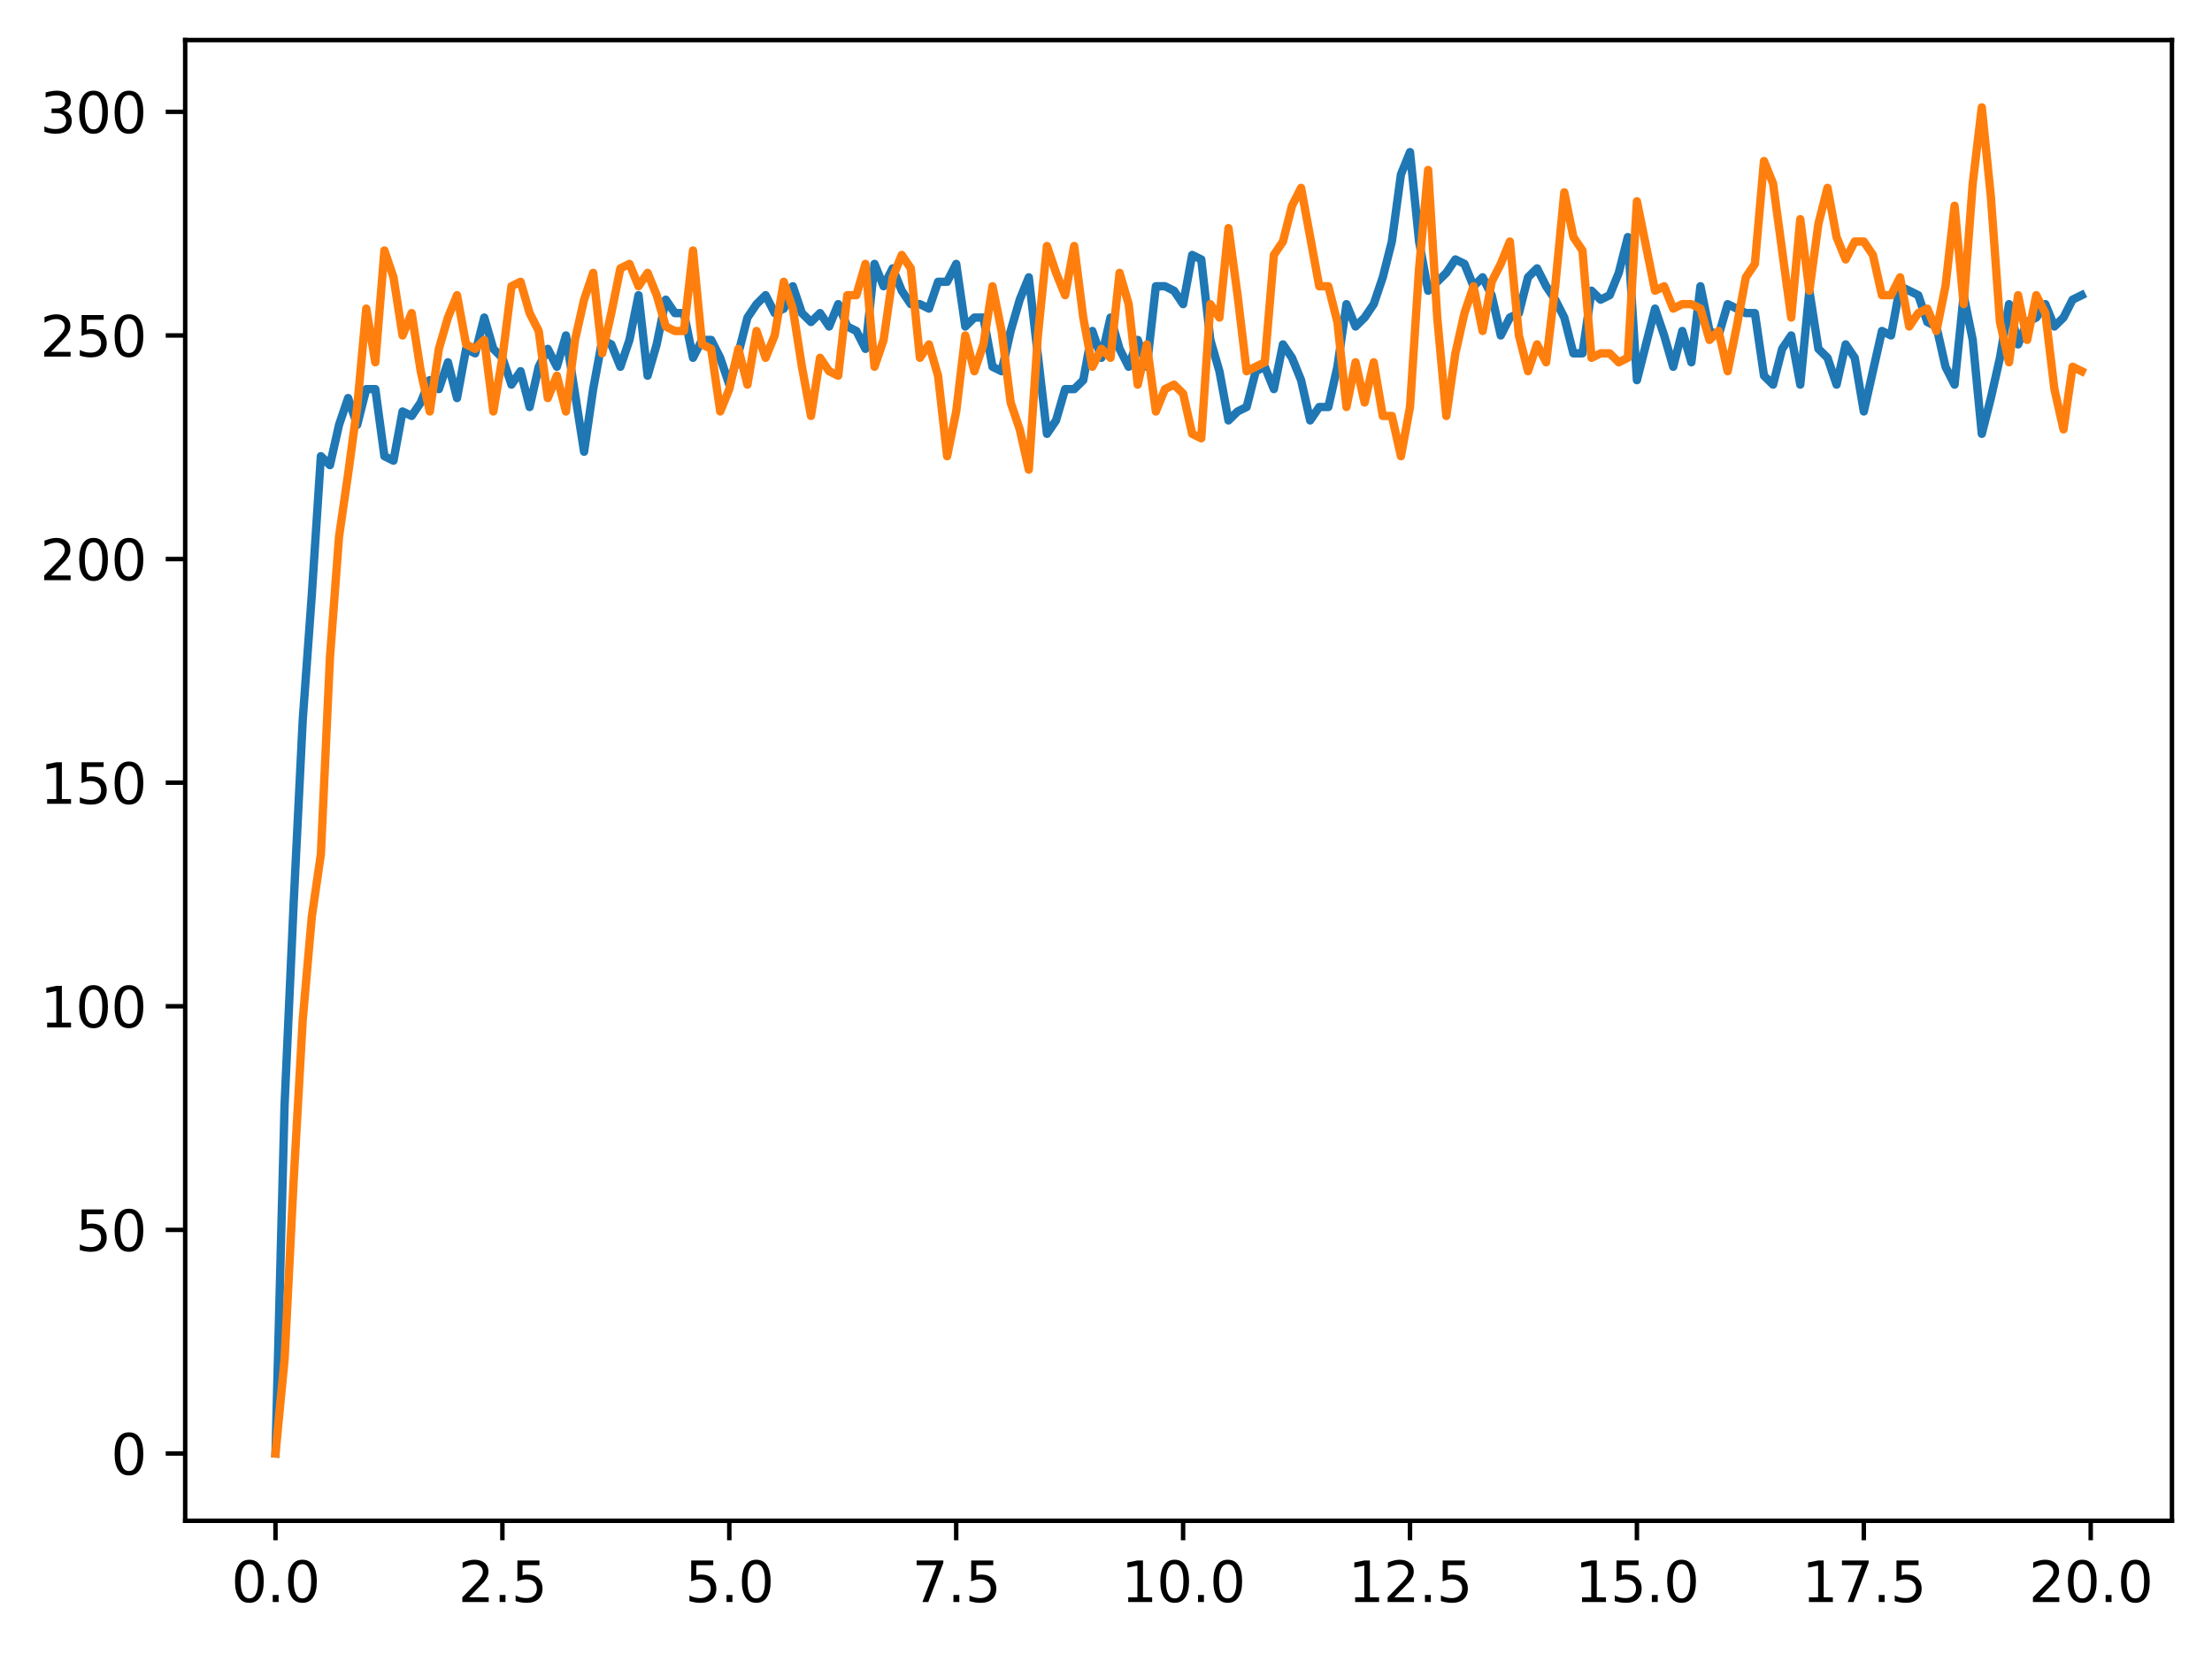 <?xml version="1.0" encoding="utf-8" standalone="no"?>
<!DOCTYPE svg PUBLIC "-//W3C//DTD SVG 1.1//EN"
  "http://www.w3.org/Graphics/SVG/1.1/DTD/svg11.dtd">
<svg xmlns:xlink="http://www.w3.org/1999/xlink" width="397.608pt" height="297.19pt" viewBox="0 0 397.608 297.19" xmlns="http://www.w3.org/2000/svg" version="1.1">
 <defs>
  <style type="text/css">*{stroke-linejoin: round; stroke-linecap: butt}</style>
 </defs>
 <g id="figure_1">
  <g id="patch_1">
   <path d="M 0 297.19 
L 397.608 297.19 
L 397.608 0 
L 0 0 
z
" style="fill: #ffffff"/>
  </g>
  <g id="axes_1">
   <g id="patch_2">
    <path d="M 33.288 273.312 
L 390.408 273.312 
L 390.408 7.2 
L 33.288 7.2 
z
" style="fill: #ffffff"/>
   </g>
   <g id="matplotlib.axis_1">
    <g id="xtick_1">
     <g id="line2d_1">
      <defs>
       <path id="mae576a0f35" d="M 0 0 
L 0 3.5 
" style="stroke: #000000; stroke-width: 0.8"/>
      </defs>
      <g>
       <use xlink:href="#mae576a0f35" x="49.52" y="273.312" style="stroke: #000000; stroke-width: 0.8"/>
      </g>
     </g>
     <g id="text_1">
      <!-- 0.0 -->
      <g transform="translate(41.569 287.91) scale(0.1 -0.1)">
       <defs>
        <path id="DejaVuSans-30" d="M 2034 4250 
Q 1547 4250 1301 3770 
Q 1056 3291 1056 2328 
Q 1056 1369 1301 889 
Q 1547 409 2034 409 
Q 2525 409 2770 889 
Q 3016 1369 3016 2328 
Q 3016 3291 2770 3770 
Q 2525 4250 2034 4250 
z
M 2034 4750 
Q 2819 4750 3233 4129 
Q 3647 3509 3647 2328 
Q 3647 1150 3233 529 
Q 2819 -91 2034 -91 
Q 1250 -91 836 529 
Q 422 1150 422 2328 
Q 422 3509 836 4129 
Q 1250 4750 2034 4750 
z
" transform="scale(0.016)"/>
        <path id="DejaVuSans-2e" d="M 684 794 
L 1344 794 
L 1344 0 
L 684 0 
L 684 794 
z
" transform="scale(0.016)"/>
       </defs>
       <use xlink:href="#DejaVuSans-30"/>
       <use xlink:href="#DejaVuSans-2e" x="63.623"/>
       <use xlink:href="#DejaVuSans-30" x="95.41"/>
      </g>
     </g>
    </g>
    <g id="xtick_2">
     <g id="line2d_2">
      <g>
       <use xlink:href="#mae576a0f35" x="90.306" y="273.312" style="stroke: #000000; stroke-width: 0.8"/>
      </g>
     </g>
     <g id="text_2">
      <!-- 2.5 -->
      <g transform="translate(82.354 287.91) scale(0.1 -0.1)">
       <defs>
        <path id="DejaVuSans-32" d="M 1228 531 
L 3431 531 
L 3431 0 
L 469 0 
L 469 531 
Q 828 903 1448 1529 
Q 2069 2156 2228 2338 
Q 2531 2678 2651 2914 
Q 2772 3150 2772 3378 
Q 2772 3750 2511 3984 
Q 2250 4219 1831 4219 
Q 1534 4219 1204 4116 
Q 875 4013 500 3803 
L 500 4441 
Q 881 4594 1212 4672 
Q 1544 4750 1819 4750 
Q 2544 4750 2975 4387 
Q 3406 4025 3406 3419 
Q 3406 3131 3298 2873 
Q 3191 2616 2906 2266 
Q 2828 2175 2409 1742 
Q 1991 1309 1228 531 
z
" transform="scale(0.016)"/>
        <path id="DejaVuSans-35" d="M 691 4666 
L 3169 4666 
L 3169 4134 
L 1269 4134 
L 1269 2991 
Q 1406 3038 1543 3061 
Q 1681 3084 1819 3084 
Q 2600 3084 3056 2656 
Q 3513 2228 3513 1497 
Q 3513 744 3044 326 
Q 2575 -91 1722 -91 
Q 1428 -91 1123 -41 
Q 819 9 494 109 
L 494 744 
Q 775 591 1075 516 
Q 1375 441 1709 441 
Q 2250 441 2565 725 
Q 2881 1009 2881 1497 
Q 2881 1984 2565 2268 
Q 2250 2553 1709 2553 
Q 1456 2553 1204 2497 
Q 953 2441 691 2322 
L 691 4666 
z
" transform="scale(0.016)"/>
       </defs>
       <use xlink:href="#DejaVuSans-32"/>
       <use xlink:href="#DejaVuSans-2e" x="63.623"/>
       <use xlink:href="#DejaVuSans-35" x="95.41"/>
      </g>
     </g>
    </g>
    <g id="xtick_3">
     <g id="line2d_3">
      <g>
       <use xlink:href="#mae576a0f35" x="131.092" y="273.312" style="stroke: #000000; stroke-width: 0.8"/>
      </g>
     </g>
     <g id="text_3">
      <!-- 5.0 -->
      <g transform="translate(123.14 287.91) scale(0.1 -0.1)">
       <use xlink:href="#DejaVuSans-35"/>
       <use xlink:href="#DejaVuSans-2e" x="63.623"/>
       <use xlink:href="#DejaVuSans-30" x="95.41"/>
      </g>
     </g>
    </g>
    <g id="xtick_4">
     <g id="line2d_4">
      <g>
       <use xlink:href="#mae576a0f35" x="171.877" y="273.312" style="stroke: #000000; stroke-width: 0.8"/>
      </g>
     </g>
     <g id="text_4">
      <!-- 7.5 -->
      <g transform="translate(163.926 287.91) scale(0.1 -0.1)">
       <defs>
        <path id="DejaVuSans-37" d="M 525 4666 
L 3525 4666 
L 3525 4397 
L 1831 0 
L 1172 0 
L 2766 4134 
L 525 4134 
L 525 4666 
z
" transform="scale(0.016)"/>
       </defs>
       <use xlink:href="#DejaVuSans-37"/>
       <use xlink:href="#DejaVuSans-2e" x="63.623"/>
       <use xlink:href="#DejaVuSans-35" x="95.41"/>
      </g>
     </g>
    </g>
    <g id="xtick_5">
     <g id="line2d_5">
      <g>
       <use xlink:href="#mae576a0f35" x="212.663" y="273.312" style="stroke: #000000; stroke-width: 0.8"/>
      </g>
     </g>
     <g id="text_5">
      <!-- 10.0 -->
      <g transform="translate(201.53 287.91) scale(0.1 -0.1)">
       <defs>
        <path id="DejaVuSans-31" d="M 794 531 
L 1825 531 
L 1825 4091 
L 703 3866 
L 703 4441 
L 1819 4666 
L 2450 4666 
L 2450 531 
L 3481 531 
L 3481 0 
L 794 0 
L 794 531 
z
" transform="scale(0.016)"/>
       </defs>
       <use xlink:href="#DejaVuSans-31"/>
       <use xlink:href="#DejaVuSans-30" x="63.623"/>
       <use xlink:href="#DejaVuSans-2e" x="127.246"/>
       <use xlink:href="#DejaVuSans-30" x="159.033"/>
      </g>
     </g>
    </g>
    <g id="xtick_6">
     <g id="line2d_6">
      <g>
       <use xlink:href="#mae576a0f35" x="253.449" y="273.312" style="stroke: #000000; stroke-width: 0.8"/>
      </g>
     </g>
     <g id="text_6">
      <!-- 12.5 -->
      <g transform="translate(242.316 287.91) scale(0.1 -0.1)">
       <use xlink:href="#DejaVuSans-31"/>
       <use xlink:href="#DejaVuSans-32" x="63.623"/>
       <use xlink:href="#DejaVuSans-2e" x="127.246"/>
       <use xlink:href="#DejaVuSans-35" x="159.033"/>
      </g>
     </g>
    </g>
    <g id="xtick_7">
     <g id="line2d_7">
      <g>
       <use xlink:href="#mae576a0f35" x="294.235" y="273.312" style="stroke: #000000; stroke-width: 0.8"/>
      </g>
     </g>
     <g id="text_7">
      <!-- 15.0 -->
      <g transform="translate(283.102 287.91) scale(0.1 -0.1)">
       <use xlink:href="#DejaVuSans-31"/>
       <use xlink:href="#DejaVuSans-35" x="63.623"/>
       <use xlink:href="#DejaVuSans-2e" x="127.246"/>
       <use xlink:href="#DejaVuSans-30" x="159.033"/>
      </g>
     </g>
    </g>
    <g id="xtick_8">
     <g id="line2d_8">
      <g>
       <use xlink:href="#mae576a0f35" x="335.02" y="273.312" style="stroke: #000000; stroke-width: 0.8"/>
      </g>
     </g>
     <g id="text_8">
      <!-- 17.5 -->
      <g transform="translate(323.888 287.91) scale(0.1 -0.1)">
       <use xlink:href="#DejaVuSans-31"/>
       <use xlink:href="#DejaVuSans-37" x="63.623"/>
       <use xlink:href="#DejaVuSans-2e" x="127.246"/>
       <use xlink:href="#DejaVuSans-35" x="159.033"/>
      </g>
     </g>
    </g>
    <g id="xtick_9">
     <g id="line2d_9">
      <g>
       <use xlink:href="#mae576a0f35" x="375.806" y="273.312" style="stroke: #000000; stroke-width: 0.8"/>
      </g>
     </g>
     <g id="text_9">
      <!-- 20.0 -->
      <g transform="translate(364.673 287.91) scale(0.1 -0.1)">
       <use xlink:href="#DejaVuSans-32"/>
       <use xlink:href="#DejaVuSans-30" x="63.623"/>
       <use xlink:href="#DejaVuSans-2e" x="127.246"/>
       <use xlink:href="#DejaVuSans-30" x="159.033"/>
      </g>
     </g>
    </g>
   </g>
   <g id="matplotlib.axis_2">
    <g id="ytick_1">
     <g id="line2d_10">
      <defs>
       <path id="md6d7ff1057" d="M 0 0 
L -3.5 0 
" style="stroke: #000000; stroke-width: 0.8"/>
      </defs>
      <g>
       <use xlink:href="#md6d7ff1057" x="33.288" y="261.216" style="stroke: #000000; stroke-width: 0.8"/>
      </g>
     </g>
     <g id="text_10">
      <!-- 0 -->
      <g transform="translate(19.925 265.015) scale(0.1 -0.1)">
       <use xlink:href="#DejaVuSans-30"/>
      </g>
     </g>
    </g>
    <g id="ytick_2">
     <g id="line2d_11">
      <g>
       <use xlink:href="#md6d7ff1057" x="33.288" y="221.03" style="stroke: #000000; stroke-width: 0.8"/>
      </g>
     </g>
     <g id="text_11">
      <!-- 50 -->
      <g transform="translate(13.562 224.829) scale(0.1 -0.1)">
       <use xlink:href="#DejaVuSans-35"/>
       <use xlink:href="#DejaVuSans-30" x="63.623"/>
      </g>
     </g>
    </g>
    <g id="ytick_3">
     <g id="line2d_12">
      <g>
       <use xlink:href="#md6d7ff1057" x="33.288" y="180.844" style="stroke: #000000; stroke-width: 0.8"/>
      </g>
     </g>
     <g id="text_12">
      <!-- 100 -->
      <g transform="translate(7.2 184.643) scale(0.1 -0.1)">
       <use xlink:href="#DejaVuSans-31"/>
       <use xlink:href="#DejaVuSans-30" x="63.623"/>
       <use xlink:href="#DejaVuSans-30" x="127.246"/>
      </g>
     </g>
    </g>
    <g id="ytick_4">
     <g id="line2d_13">
      <g>
       <use xlink:href="#md6d7ff1057" x="33.288" y="140.658" style="stroke: #000000; stroke-width: 0.8"/>
      </g>
     </g>
     <g id="text_13">
      <!-- 150 -->
      <g transform="translate(7.2 144.457) scale(0.1 -0.1)">
       <use xlink:href="#DejaVuSans-31"/>
       <use xlink:href="#DejaVuSans-35" x="63.623"/>
       <use xlink:href="#DejaVuSans-30" x="127.246"/>
      </g>
     </g>
    </g>
    <g id="ytick_5">
     <g id="line2d_14">
      <g>
       <use xlink:href="#md6d7ff1057" x="33.288" y="100.472" style="stroke: #000000; stroke-width: 0.8"/>
      </g>
     </g>
     <g id="text_14">
      <!-- 200 -->
      <g transform="translate(7.2 104.271) scale(0.1 -0.1)">
       <use xlink:href="#DejaVuSans-32"/>
       <use xlink:href="#DejaVuSans-30" x="63.623"/>
       <use xlink:href="#DejaVuSans-30" x="127.246"/>
      </g>
     </g>
    </g>
    <g id="ytick_6">
     <g id="line2d_15">
      <g>
       <use xlink:href="#md6d7ff1057" x="33.288" y="60.286" style="stroke: #000000; stroke-width: 0.8"/>
      </g>
     </g>
     <g id="text_15">
      <!-- 250 -->
      <g transform="translate(7.2 64.085) scale(0.1 -0.1)">
       <use xlink:href="#DejaVuSans-32"/>
       <use xlink:href="#DejaVuSans-35" x="63.623"/>
       <use xlink:href="#DejaVuSans-30" x="127.246"/>
      </g>
     </g>
    </g>
    <g id="ytick_7">
     <g id="line2d_16">
      <g>
       <use xlink:href="#md6d7ff1057" x="33.288" y="20.1" style="stroke: #000000; stroke-width: 0.8"/>
      </g>
     </g>
     <g id="text_16">
      <!-- 300 -->
      <g transform="translate(7.2 23.899) scale(0.1 -0.1)">
       <defs>
        <path id="DejaVuSans-33" d="M 2597 2516 
Q 3050 2419 3304 2112 
Q 3559 1806 3559 1356 
Q 3559 666 3084 287 
Q 2609 -91 1734 -91 
Q 1441 -91 1130 -33 
Q 819 25 488 141 
L 488 750 
Q 750 597 1062 519 
Q 1375 441 1716 441 
Q 2309 441 2620 675 
Q 2931 909 2931 1356 
Q 2931 1769 2642 2001 
Q 2353 2234 1838 2234 
L 1294 2234 
L 1294 2753 
L 1863 2753 
Q 2328 2753 2575 2939 
Q 2822 3125 2822 3475 
Q 2822 3834 2567 4026 
Q 2313 4219 1838 4219 
Q 1578 4219 1281 4162 
Q 984 4106 628 3988 
L 628 4550 
Q 988 4650 1302 4700 
Q 1616 4750 1894 4750 
Q 2613 4750 3031 4423 
Q 3450 4097 3450 3541 
Q 3450 3153 3228 2886 
Q 3006 2619 2597 2516 
z
" transform="scale(0.016)"/>
       </defs>
       <use xlink:href="#DejaVuSans-33"/>
       <use xlink:href="#DejaVuSans-30" x="63.623"/>
       <use xlink:href="#DejaVuSans-30" x="127.246"/>
      </g>
     </g>
    </g>
   </g>
   <g id="line2d_17">
    <path d="M 49.52 261.216 
L 51.152 198.526 
L 52.783 162.358 
L 54.415 129.406 
L 56.046 106.902 
L 57.677 81.986 
L 59.309 83.594 
L 60.94 76.36 
L 62.572 71.538 
L 64.203 76.36 
L 65.835 69.93 
L 67.466 69.93 
L 69.097 81.986 
L 70.729 82.79 
L 72.36 73.949 
L 73.992 74.753 
L 75.623 72.342 
L 77.255 68.323 
L 78.886 69.93 
L 80.517 65.108 
L 82.149 71.538 
L 83.78 62.697 
L 85.412 63.501 
L 87.043 57.071 
L 88.675 62.697 
L 90.306 64.304 
L 91.937 69.127 
L 93.569 66.716 
L 95.2 73.145 
L 96.832 65.912 
L 98.463 62.697 
L 100.095 65.912 
L 101.726 60.286 
L 104.989 81.183 
L 106.62 69.93 
L 108.252 61.089 
L 109.883 61.893 
L 111.515 65.912 
L 113.146 61.089 
L 114.777 53.052 
L 116.409 67.519 
L 118.04 61.893 
L 119.672 53.856 
L 121.303 56.267 
L 122.935 56.267 
L 124.566 64.304 
L 126.197 61.089 
L 127.829 61.089 
L 129.46 64.304 
L 131.092 69.127 
L 132.723 63.501 
L 134.355 57.071 
L 135.986 54.66 
L 137.617 53.052 
L 139.249 56.267 
L 140.88 55.463 
L 142.512 51.445 
L 144.143 56.267 
L 145.775 57.875 
L 147.406 56.267 
L 149.037 58.678 
L 150.669 54.66 
L 152.3 58.678 
L 153.932 59.482 
L 155.563 62.697 
L 157.195 47.426 
L 158.826 51.445 
L 160.457 48.23 
L 162.089 52.249 
L 163.72 54.66 
L 165.352 54.66 
L 166.983 55.463 
L 168.615 50.641 
L 170.246 50.641 
L 171.877 47.426 
L 173.509 58.678 
L 175.14 57.071 
L 176.772 57.071 
L 178.403 65.912 
L 180.035 66.716 
L 181.666 59.482 
L 183.297 53.856 
L 184.929 49.837 
L 188.192 77.968 
L 189.823 75.556 
L 191.455 69.93 
L 193.086 69.93 
L 194.717 68.323 
L 196.349 59.482 
L 197.98 64.304 
L 199.612 57.071 
L 201.243 62.697 
L 202.875 65.912 
L 204.506 61.089 
L 206.137 65.912 
L 207.769 51.445 
L 209.4 51.445 
L 211.032 52.249 
L 212.663 54.66 
L 214.295 45.819 
L 215.926 46.623 
L 217.558 61.089 
L 219.189 66.716 
L 220.82 75.556 
L 222.452 73.949 
L 224.083 73.145 
L 225.715 66.716 
L 227.346 65.912 
L 228.978 69.93 
L 230.609 61.893 
L 232.24 64.304 
L 233.872 68.323 
L 235.503 75.556 
L 237.135 73.145 
L 238.766 73.145 
L 240.398 65.912 
L 242.029 54.66 
L 243.66 58.678 
L 245.292 57.071 
L 246.923 54.66 
L 248.555 49.837 
L 250.186 43.408 
L 251.818 31.352 
L 253.449 27.333 
L 255.08 43.408 
L 256.712 52.249 
L 259.975 49.034 
L 261.606 46.623 
L 263.238 47.426 
L 264.869 51.445 
L 266.5 49.837 
L 268.132 53.052 
L 269.763 60.286 
L 271.395 57.071 
L 273.026 56.267 
L 274.658 49.837 
L 276.289 48.23 
L 277.92 51.445 
L 279.552 53.856 
L 281.183 57.071 
L 282.815 63.501 
L 284.446 63.501 
L 286.078 52.249 
L 287.709 53.856 
L 289.34 53.052 
L 290.972 49.034 
L 292.603 42.604 
L 294.235 68.323 
L 297.498 55.463 
L 299.129 60.286 
L 300.76 65.912 
L 302.392 59.482 
L 304.023 65.108 
L 305.655 51.445 
L 307.286 59.482 
L 308.918 60.286 
L 310.549 54.66 
L 313.812 56.267 
L 315.443 56.267 
L 317.075 67.519 
L 318.706 69.127 
L 320.338 62.697 
L 321.969 60.286 
L 323.6 69.127 
L 325.232 52.249 
L 326.863 62.697 
L 328.495 64.304 
L 330.126 69.127 
L 331.758 61.893 
L 333.389 64.304 
L 335.02 73.949 
L 338.283 59.482 
L 339.915 60.286 
L 341.546 51.445 
L 344.809 53.052 
L 346.44 57.875 
L 348.072 58.678 
L 349.703 65.912 
L 351.335 69.127 
L 352.966 53.052 
L 354.598 61.089 
L 356.229 77.968 
L 357.86 71.538 
L 359.492 64.304 
L 361.123 54.66 
L 362.755 61.893 
L 364.386 57.875 
L 366.018 57.071 
L 367.649 54.66 
L 369.28 58.678 
L 370.912 57.071 
L 372.543 53.856 
L 374.175 53.052 
L 374.175 53.052 
" clip-path="url(#p182b3e6dcb)" style="fill: none; stroke: #1f77b4; stroke-width: 1.5; stroke-linecap: square"/>
   </g>
   <g id="line2d_18">
    <path d="M 49.52 261.216 
L 51.152 244.338 
L 52.783 212.189 
L 54.415 183.255 
L 56.046 164.769 
L 57.677 153.517 
L 59.309 118.154 
L 60.94 96.453 
L 62.572 85.201 
L 64.203 73.145 
L 65.835 55.463 
L 67.466 65.108 
L 69.097 45.015 
L 70.729 49.837 
L 72.36 60.286 
L 73.992 56.267 
L 75.623 66.716 
L 77.255 73.949 
L 78.886 62.697 
L 80.517 57.071 
L 82.149 53.052 
L 83.78 61.893 
L 85.412 62.697 
L 87.043 61.089 
L 88.675 73.949 
L 90.306 64.304 
L 91.937 51.445 
L 93.569 50.641 
L 95.2 56.267 
L 96.832 59.482 
L 98.463 71.538 
L 100.095 67.519 
L 101.726 73.949 
L 103.357 61.089 
L 104.989 53.856 
L 106.62 49.034 
L 108.252 63.501 
L 109.883 56.267 
L 111.515 48.23 
L 113.146 47.426 
L 114.777 51.445 
L 116.409 49.034 
L 118.04 53.052 
L 119.672 58.678 
L 121.303 59.482 
L 122.935 59.482 
L 124.566 45.015 
L 126.197 61.893 
L 127.829 62.697 
L 129.46 73.949 
L 131.092 69.93 
L 132.723 62.697 
L 134.355 69.127 
L 135.986 59.482 
L 137.617 64.304 
L 139.249 60.286 
L 140.88 50.641 
L 142.512 55.463 
L 144.143 65.912 
L 145.775 74.753 
L 147.406 64.304 
L 149.037 66.716 
L 150.669 67.519 
L 152.3 53.052 
L 153.932 53.052 
L 155.563 47.426 
L 157.195 65.912 
L 158.826 61.089 
L 160.457 49.837 
L 162.089 45.819 
L 163.72 48.23 
L 165.352 64.304 
L 166.983 61.893 
L 168.615 67.519 
L 170.246 81.986 
L 171.877 73.949 
L 173.509 60.286 
L 175.14 66.716 
L 176.772 61.893 
L 178.403 51.445 
L 180.035 59.482 
L 181.666 72.342 
L 183.297 77.164 
L 184.929 84.397 
L 186.56 60.286 
L 188.192 44.211 
L 189.823 49.034 
L 191.455 53.052 
L 193.086 44.211 
L 194.717 57.071 
L 196.349 65.912 
L 197.98 62.697 
L 199.612 64.304 
L 201.243 49.034 
L 202.875 54.66 
L 204.506 69.127 
L 206.137 61.893 
L 207.769 73.949 
L 209.4 69.93 
L 211.032 69.127 
L 212.663 70.734 
L 214.295 77.968 
L 215.926 78.771 
L 217.558 54.66 
L 219.189 57.071 
L 220.82 40.996 
L 222.452 53.052 
L 224.083 66.716 
L 227.346 65.108 
L 228.978 45.819 
L 230.609 43.408 
L 232.24 36.978 
L 233.872 33.763 
L 237.135 51.445 
L 238.766 51.445 
L 240.398 57.875 
L 242.029 73.145 
L 243.66 65.108 
L 245.292 72.342 
L 246.923 65.108 
L 248.555 74.753 
L 250.186 74.753 
L 251.818 81.986 
L 253.449 73.145 
L 255.08 48.23 
L 256.712 30.548 
L 258.343 57.071 
L 259.975 74.753 
L 261.606 63.501 
L 263.238 56.267 
L 264.869 51.445 
L 266.5 59.482 
L 268.132 50.641 
L 269.763 47.426 
L 271.395 43.408 
L 273.026 60.286 
L 274.658 66.716 
L 276.289 61.893 
L 277.92 65.108 
L 279.552 51.445 
L 281.183 34.567 
L 282.815 42.604 
L 284.446 45.015 
L 286.078 64.304 
L 287.709 63.501 
L 289.34 63.501 
L 290.972 65.108 
L 292.603 64.304 
L 294.235 36.174 
L 297.498 52.249 
L 299.129 51.445 
L 300.76 55.463 
L 302.392 54.66 
L 304.023 54.66 
L 305.655 55.463 
L 307.286 61.089 
L 308.918 59.482 
L 310.549 66.716 
L 312.18 58.678 
L 313.812 49.837 
L 315.443 47.426 
L 317.075 28.941 
L 318.706 32.959 
L 321.969 57.071 
L 323.6 39.389 
L 325.232 52.249 
L 326.863 40.193 
L 328.495 33.763 
L 330.126 42.604 
L 331.758 46.623 
L 333.389 43.408 
L 335.02 43.408 
L 336.652 45.819 
L 338.283 53.052 
L 339.915 53.052 
L 341.546 49.837 
L 343.178 58.678 
L 344.809 56.267 
L 346.44 55.463 
L 348.072 59.482 
L 349.703 51.445 
L 351.335 36.978 
L 352.966 54.66 
L 354.598 32.959 
L 356.229 19.296 
L 357.86 35.37 
L 359.492 57.875 
L 361.123 65.108 
L 362.755 53.052 
L 364.386 61.089 
L 366.018 53.052 
L 367.649 56.267 
L 369.28 69.93 
L 370.912 77.164 
L 372.543 65.912 
L 374.175 66.716 
L 374.175 66.716 
" clip-path="url(#p182b3e6dcb)" style="fill: none; stroke: #ff7f0e; stroke-width: 1.5; stroke-linecap: square"/>
   </g>
   <g id="patch_3">
    <path d="M 33.288 273.312 
L 33.288 7.2 
" style="fill: none; stroke: #000000; stroke-width: 0.8; stroke-linejoin: miter; stroke-linecap: square"/>
   </g>
   <g id="patch_4">
    <path d="M 390.408 273.312 
L 390.408 7.2 
" style="fill: none; stroke: #000000; stroke-width: 0.8; stroke-linejoin: miter; stroke-linecap: square"/>
   </g>
   <g id="patch_5">
    <path d="M 33.288 273.312 
L 390.408 273.312 
" style="fill: none; stroke: #000000; stroke-width: 0.8; stroke-linejoin: miter; stroke-linecap: square"/>
   </g>
   <g id="patch_6">
    <path d="M 33.288 7.2 
L 390.408 7.2 
" style="fill: none; stroke: #000000; stroke-width: 0.8; stroke-linejoin: miter; stroke-linecap: square"/>
   </g>
  </g>
 </g>
 <defs>
  <clipPath id="p182b3e6dcb">
   <rect x="33.288" y="7.2" width="357.12" height="266.112"/>
  </clipPath>
 </defs>
</svg>
